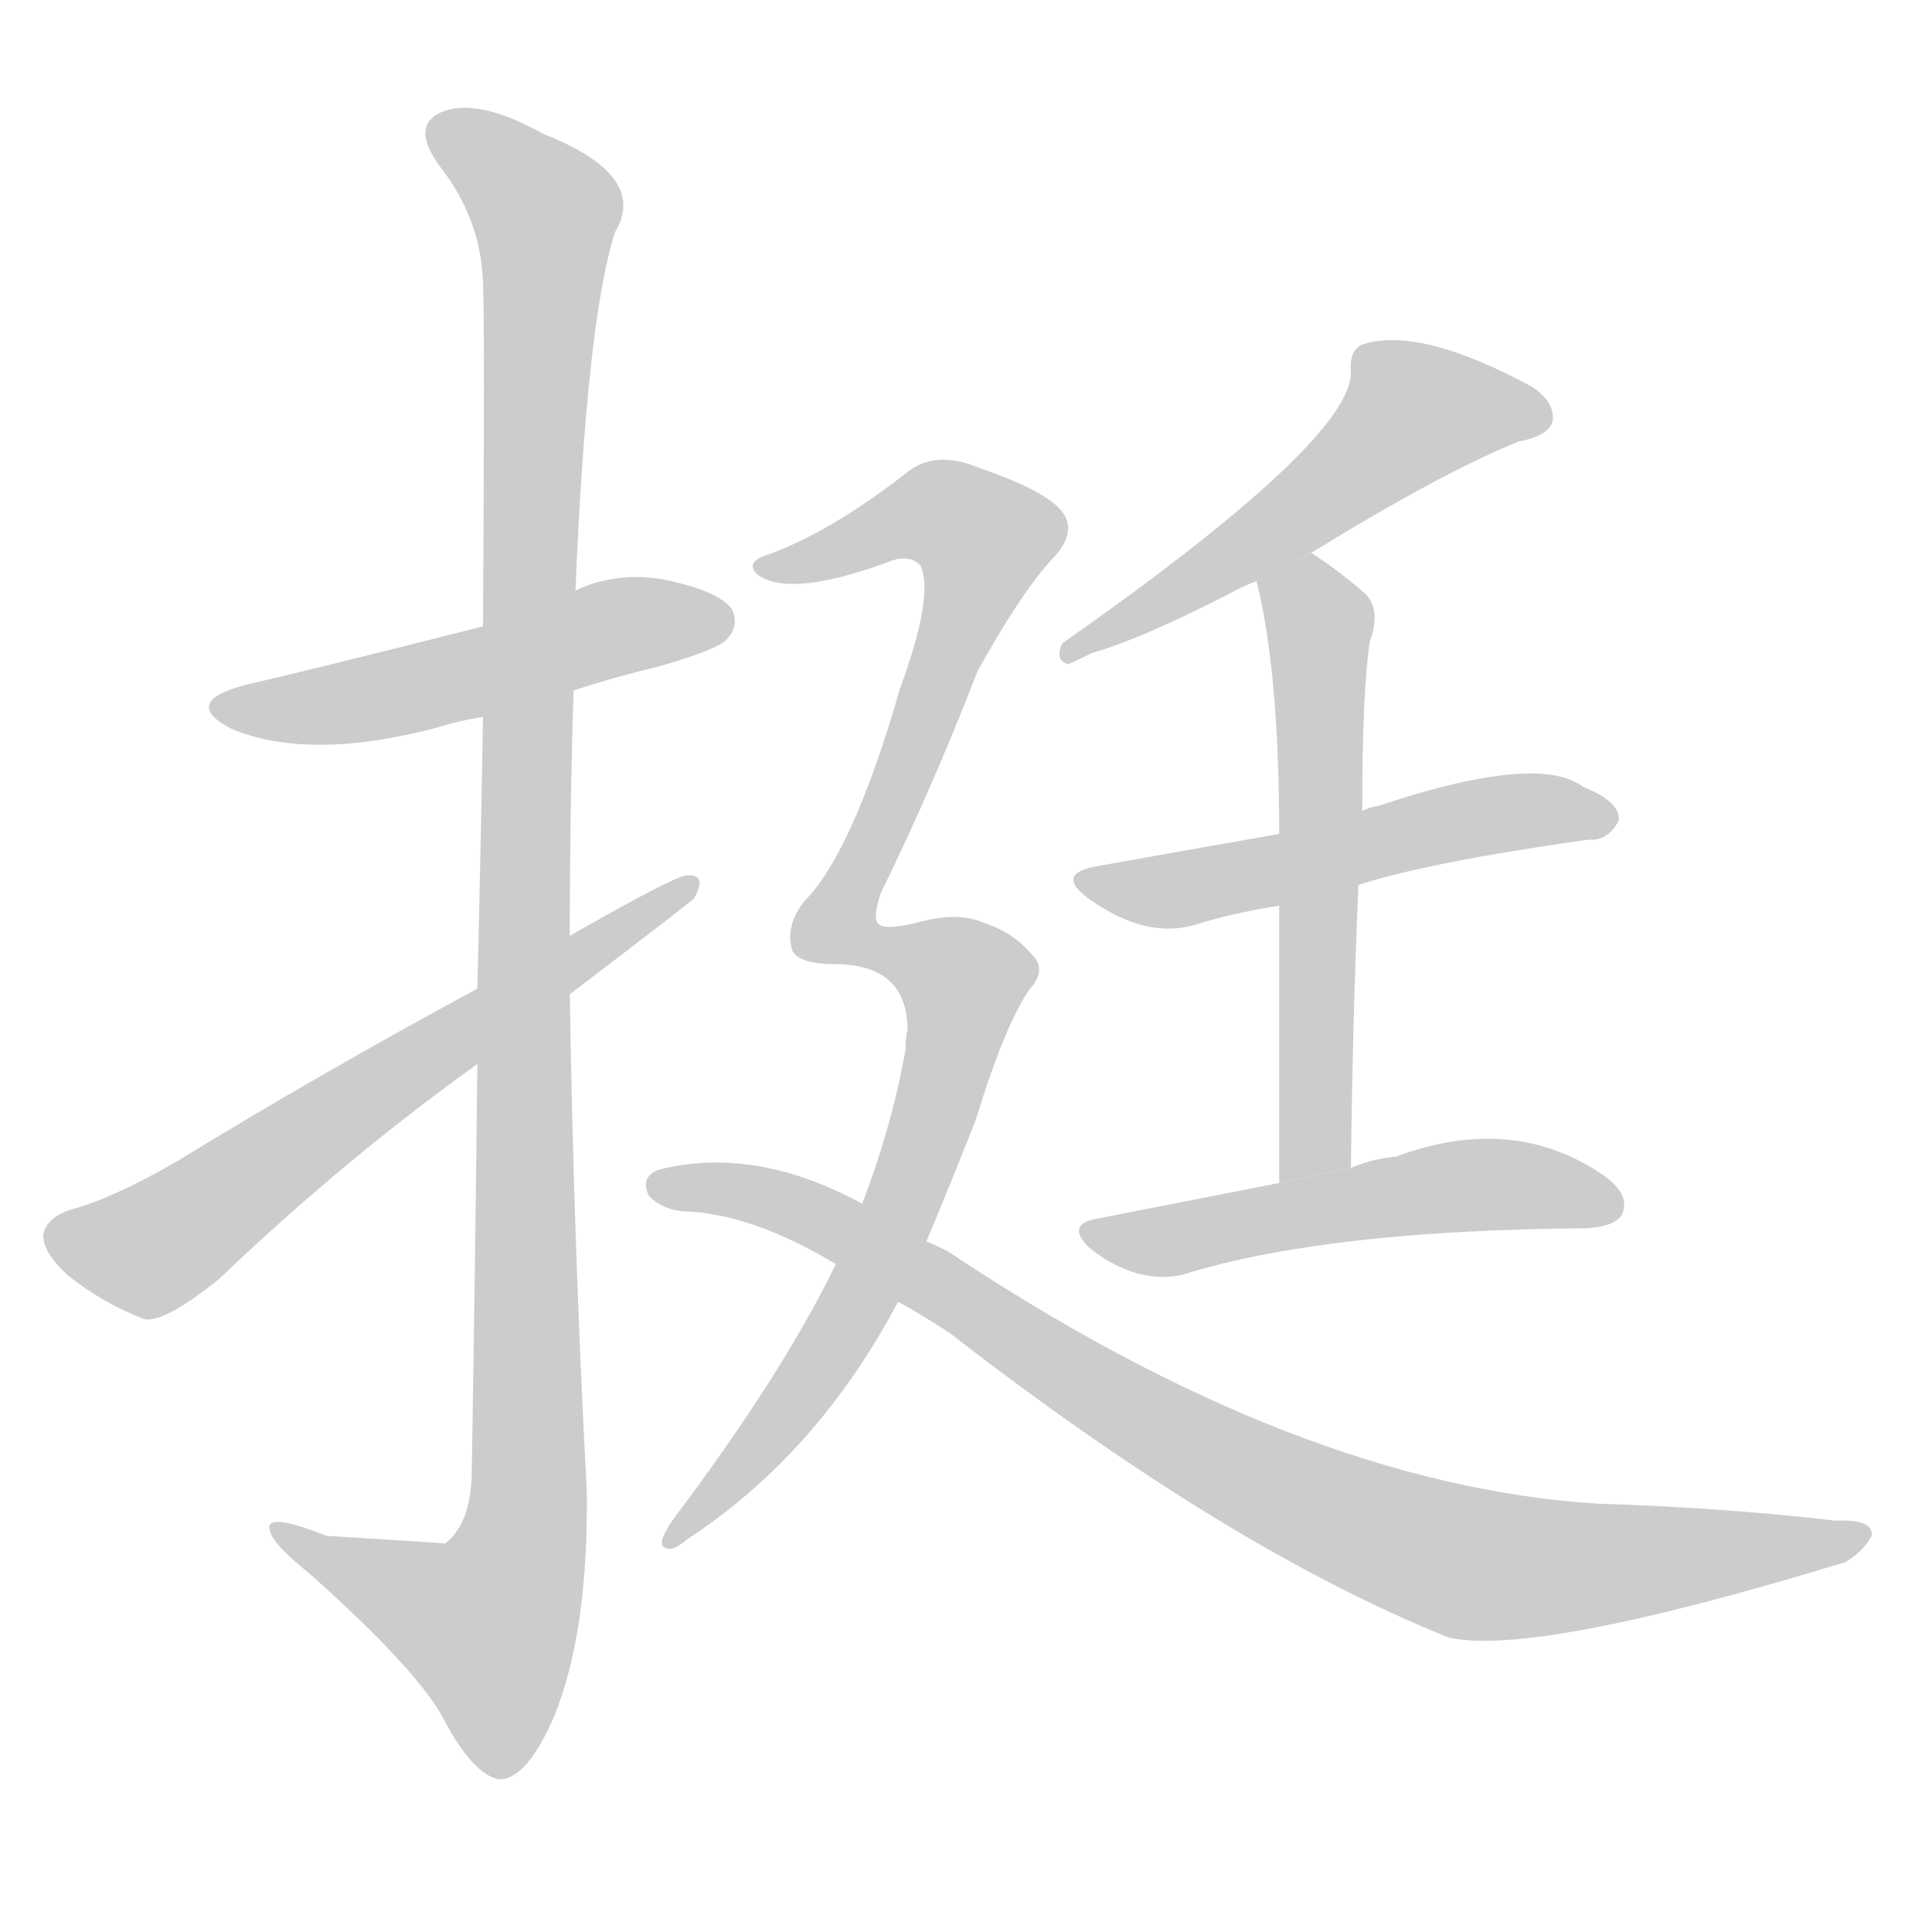 <!--
AnimCJK 2016-2018 Copyright Francois Mizessyn - https://github.com/parsimonhi/animCJK
Derived from:
    MakeMeAHanzi project - https://github.com/skishore/makemeahanzi
    Arphic PL KaitiM GB - https://apps.ubuntu.com/cat/applications/precise/fonts-arphic-gkai00mp/
    Arphic PL UKai - https://apps.ubuntu.com/cat/applications/fonts-arphic-ukai/
You can redistribute and/or modify this file under the terms of the Arphic Public License
as published by Arphic Technology Co., Ltd.
You should have received a copy of this license (the directory "APL") along with this file;
if not, see http://ftp.gnu.org/non-gnu/chinese-fonts-truetype/LICENSE.
-->
<svg id="z25402" class="acjk" version="1.1" viewBox="0 0 1024 1024" xmlns="http://www.w3.org/2000/svg" xmlns:xlink="http://www.w3.org/1999/xlink">
<style>
<![CDATA[
@keyframes z25402k {
	from {
		stroke:#ccc;
		stroke-dashoffset:3334;
	}
	1% {
		stroke:#c00;
		stroke-dashoffset:3334;
	}
	75% {
		stroke:#c00;
		stroke-dashoffset:0;
	}
	to {
		stroke:#000;
	}
}
#z25402 path[clip-path] {
	animation:z25402k 1s linear both;
	stroke-dasharray:3334;
	stroke-width:128;
	stroke-linecap:round;
	fill:none;
}
#z25402 path[clip-path="url(#z25402c1)"] {animation-delay:1s;}
#z25402 path[clip-path="url(#z25402c2)"] {animation-delay:2s;}
#z25402 path[clip-path="url(#z25402c3)"] {animation-delay:3s;}
#z25402 path[clip-path="url(#z25402c4)"] {animation-delay:4s;}
#z25402 path[clip-path="url(#z25402c5)"] {animation-delay:5s;}
#z25402 path[clip-path="url(#z25402c6)"] {animation-delay:6s;}
#z25402 path[clip-path="url(#z25402c7)"] {animation-delay:7s;}
#z25402 path[clip-path="url(#z25402c8)"] {animation-delay:8s;}
#z25402 path[clip-path="url(#z25402c9)"] {animation-delay:9s;}
#z25402 path {fill:#ccc;}
]]>
</style>
<path id="z25402d1" d="M304 366Q325 359 350 353Q381 344 385 339Q392 332 388 323Q381 313 351 307Q326 303 305 313L256 332Q157 357 130 363Q96 372 122 386Q164 404 234 385Q243 382 256 380L304 366 Z"/>
<path id="z25402d2" d="M253 564Q252 661 250 783Q249 808 236 818L173 814Q140 801 143 811Q144 818 164 834Q219 883 234 909Q250 940 264 943Q279 944 294 909Q312 864 311 790Q304 658 302 527L302 496Q302 430 304 366L305 313Q311 169 326 123Q344 93 288 71Q254 52 235 59Q217 66 233 88Q255 116 256 150Q257 169 256 332L256 380Q255 443 253 524L253 564 Z"/>
<path id="z25402d3" d="M253 524Q168 570 93 616Q60 635 38 641Q25 645 23 654Q22 663 36 676Q55 691 76 699Q86 702 116 678Q183 614 253 564L302 527Q365 479 368 476Q375 463 364 464Q358 464 302 496L253 524 Z"/>
<path id="z25402d4" d="M695 293Q765 250 805 234Q821 231 823 223Q824 213 812 205Q751 172 721 183Q715 187 716 197Q717 233 563 341Q559 350 566 352Q569 351 579 346Q604 339 651 315Q658 311 666 308L695 293 Z"/>
<path id="z25402d5" d="M720 469Q757 457 842 445Q852 446 858 435Q859 425 839 417Q815 399 731 427Q725 428 722 430L678 442Q638 449 582 459Q558 463 578 477Q608 498 634 490Q653 484 678 480L720 469 Z"/>
<path id="z25402d6" d="M716 619Q717 537 720 469L722 430Q722 367 726 340Q732 324 724 315Q709 302 695 293L666 308Q678 356 678 442L678 480Q678 538 678 627L716 619 Z"/>
<path id="z25402d7" d="M678 627Q632 636 581 646Q565 649 577 661Q589 671 603 675Q619 679 632 674Q707 652 841 651Q857 650 860 643Q864 633 850 623Q802 590 740 613Q728 614 716 619L678 627 Z"/>
<path id="z25402d8" d="M491 658Q504 627 517 594Q533 542 546 524Q555 514 547 506Q537 494 521 489Q508 483 486 489Q470 493 466 490Q462 487 467 473Q494 418 518 356Q540 316 557 297Q573 281 561 269Q551 259 519 248Q495 238 480 251Q440 282 407 294Q394 298 402 305Q420 317 473 297Q483 294 488 300Q495 316 477 365Q452 452 426 478Q416 491 420 504Q424 511 442 511Q481 511 481 546Q480 549 480 556Q473 596 457 638L443 670Q415 728 357 805Q348 818 352 820Q356 823 364 816Q433 771 476 690L491 658 Z"/>
<path id="z25402d9" d="M476 690Q489 697 504 707Q651 821 768 868Q814 878 978 828Q988 822 992 814Q993 805 973 806Q913 799 847 797Q688 787 502 663Q496 660 491 658L457 638Q400 607 349 620Q339 624 344 634Q351 641 362 642Q398 643 443 670L476 690 Z"/>
<defs>
	<clipPath id="z25402c1"><use xlink:href="#z25402d1"/></clipPath>
	<clipPath id="z25402c2"><use xlink:href="#z25402d2"/></clipPath>
	<clipPath id="z25402c3"><use xlink:href="#z25402d3"/></clipPath>
	<clipPath id="z25402c4"><use xlink:href="#z25402d4"/></clipPath>
	<clipPath id="z25402c5"><use xlink:href="#z25402d5"/></clipPath>
	<clipPath id="z25402c6"><use xlink:href="#z25402d6"/></clipPath>
	<clipPath id="z25402c7"><use xlink:href="#z25402d7"/></clipPath>
	<clipPath id="z25402c8"><use xlink:href="#z25402d8"/></clipPath>
	<clipPath id="z25402c9"><use xlink:href="#z25402d9"/></clipPath>
</defs>
<path pathLength="3333" clip-path="url(#z25402c1)" d="M117 373L385 325"/>
<path pathLength="3333" clip-path="url(#z25402c2)" d="M233 67L291 118L278 817L245 888L150 815"/>
<path pathLength="3333" clip-path="url(#z25402c3)" d="M30 654L82 661L362 473"/>
<path pathLength="3333" clip-path="url(#z25402c4)" d="M817 219L738 221L568 343"/>
<path pathLength="3333" clip-path="url(#z25402c5)" d="M580 469L850 431"/>
<path pathLength="3333" clip-path="url(#z25402c6)" d="M673 315L701 345L686 623"/>
<path pathLength="3333" clip-path="url(#z25402c7)" d="M578 652L856 636"/>
<path pathLength="3333" clip-path="url(#z25402c8)" d="M404 300L488 271L527 289L442 494L514 525L459 681L359 813"/>
<path pathLength="3333" clip-path="url(#z25402c9)" d="M351 631L441 649L768 826L984 817"/>
</svg>